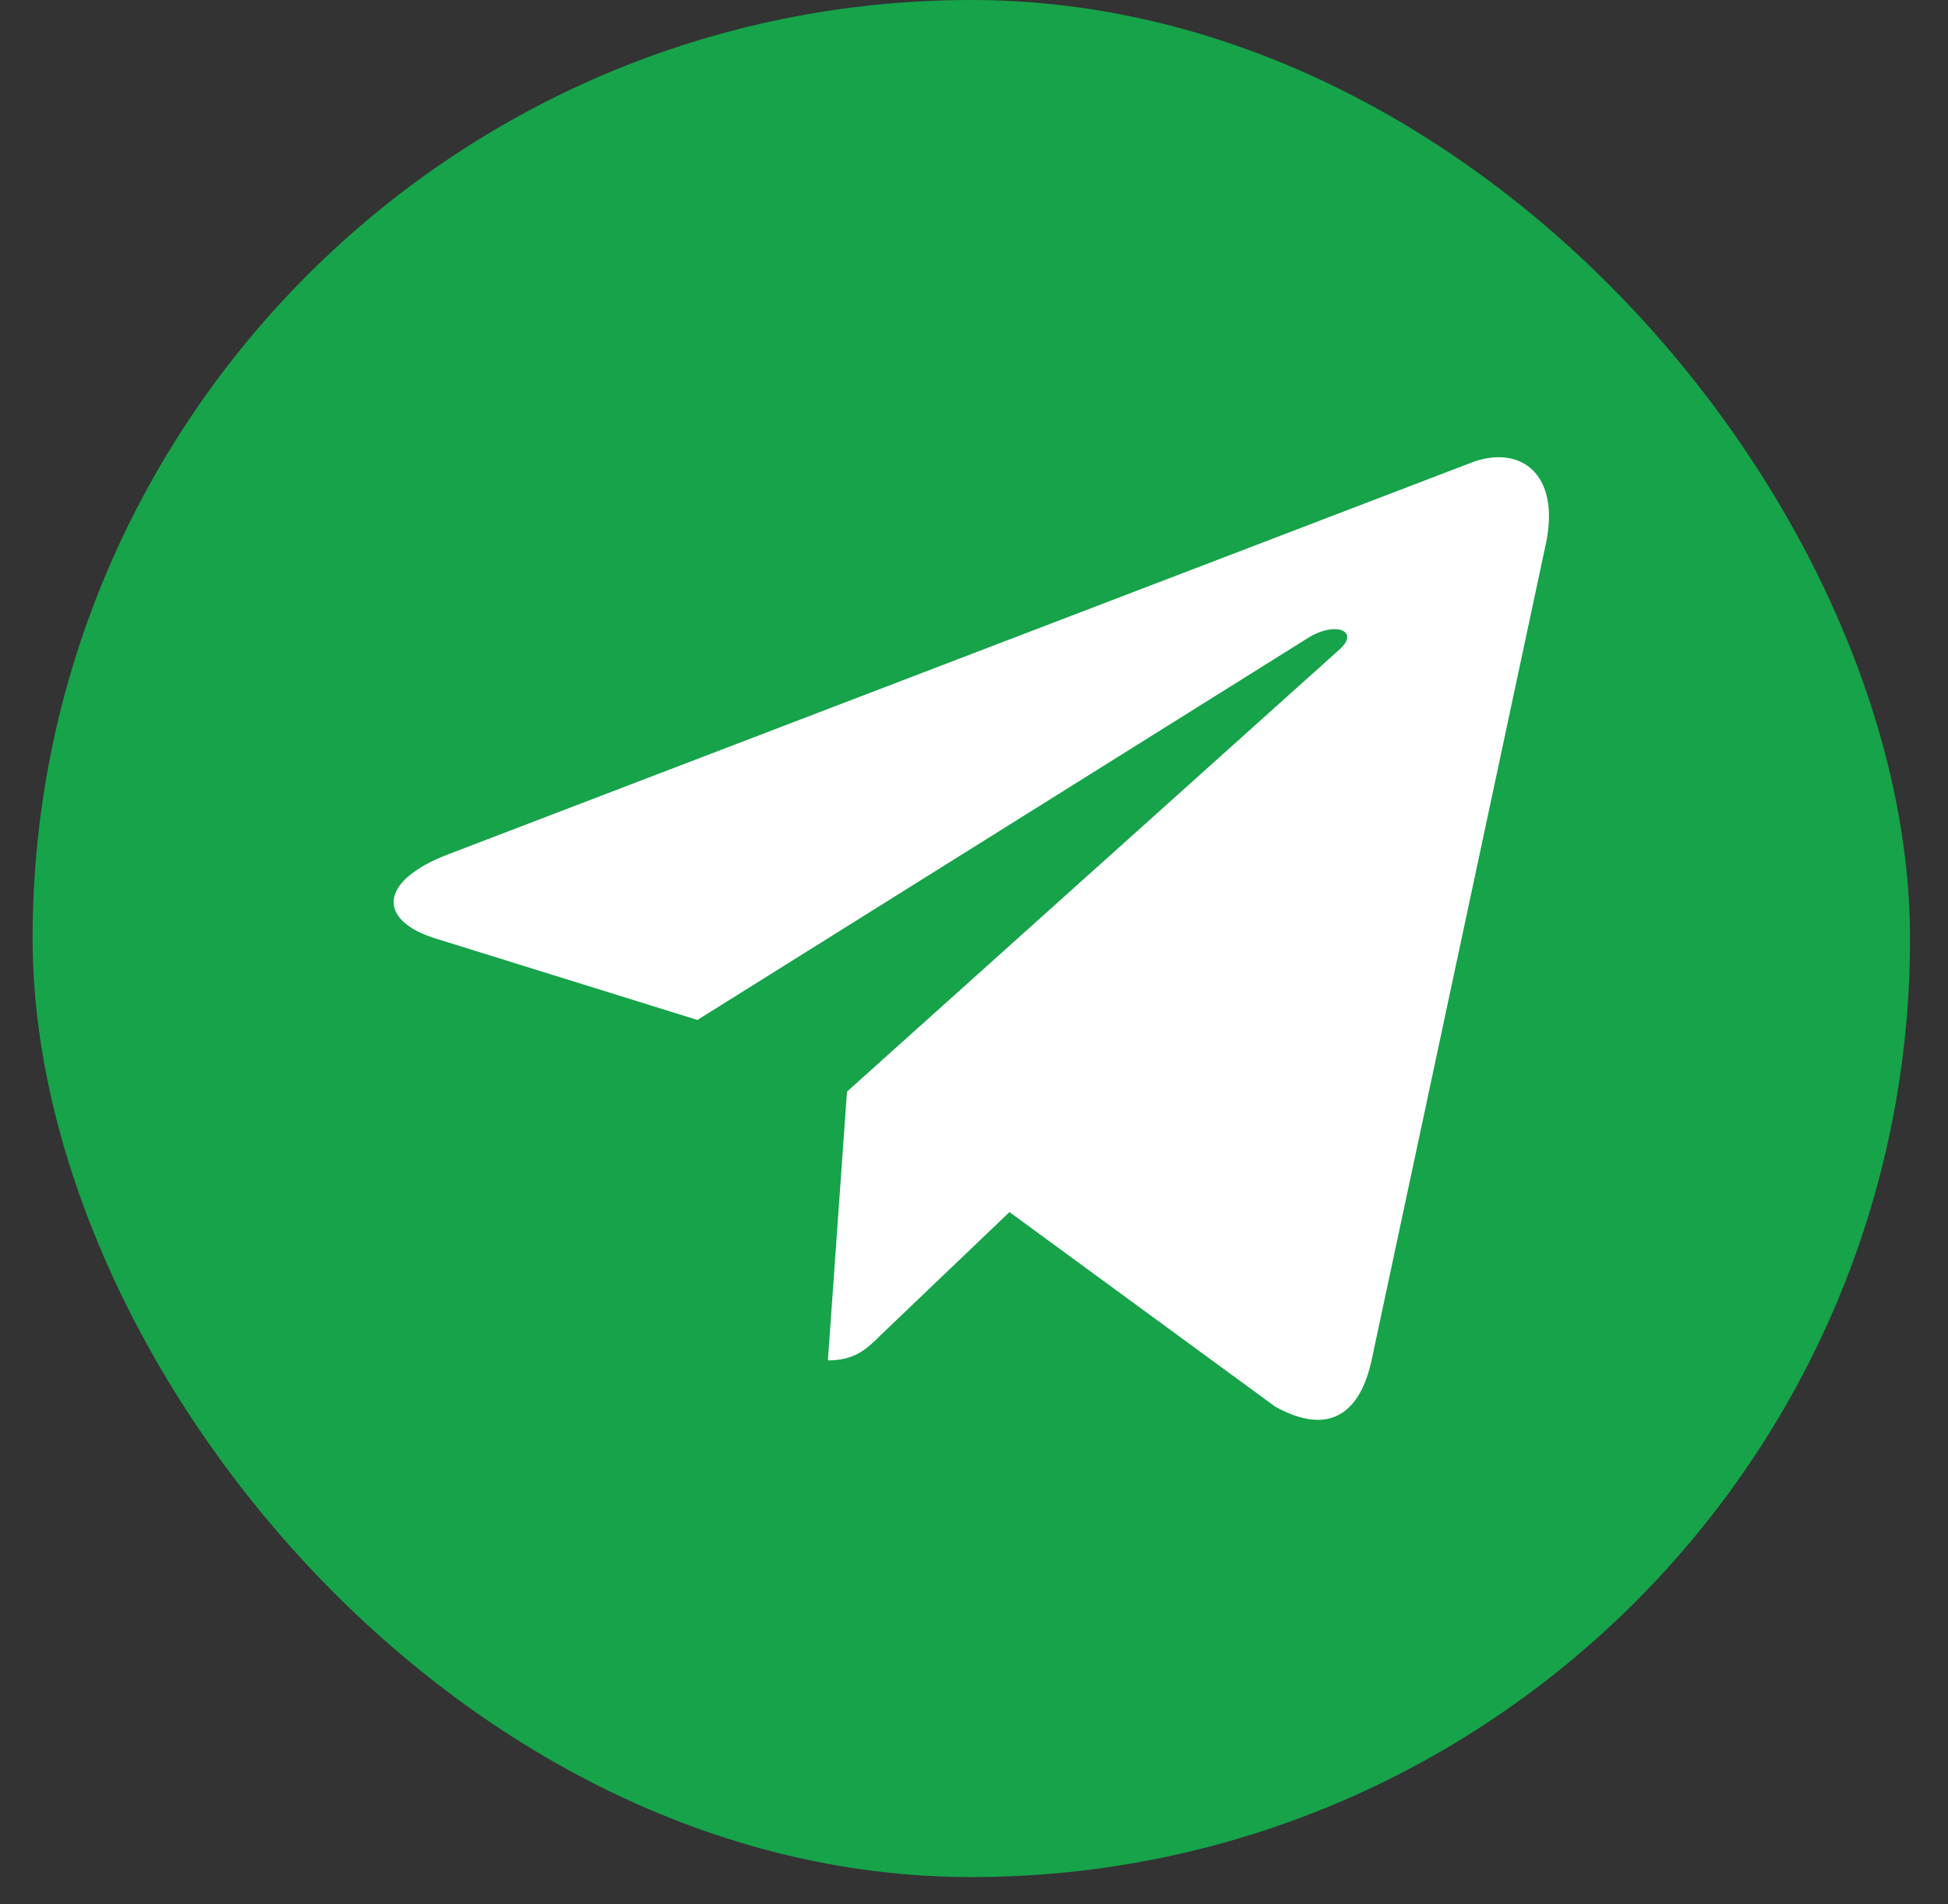 <svg width="45" height="44" viewBox="0 0 45 44" fill="none" xmlns="http://www.w3.org/2000/svg">
<rect x="0" y="0" width="45" height="44" fill="#333333" stroke="none"/>
<rect x="0.753" width="43.37" height="43.37" rx="21.685" fill="#16A34A"/>
<g clip-path="url(#clip0_112_123)">
<path d="M19.566 25.222L19.125 31.432C19.756 31.432 20.03 31.161 20.358 30.835L23.319 28.005L29.456 32.499C30.581 33.126 31.374 32.795 31.677 31.463L35.705 12.589L35.706 12.588C36.063 10.925 35.105 10.274 34.008 10.682L10.333 19.747C8.717 20.374 8.741 21.275 10.058 21.683L16.111 23.566L30.171 14.768C30.832 14.33 31.434 14.572 30.939 15.01L19.566 25.222Z" fill="white"/>
</g>
<defs>
<clipPath id="clip0_112_123">
<rect width="26.689" height="26.689" fill="white" transform="translate(9.094 8.34)"/>
</clipPath>
</defs>
</svg>
